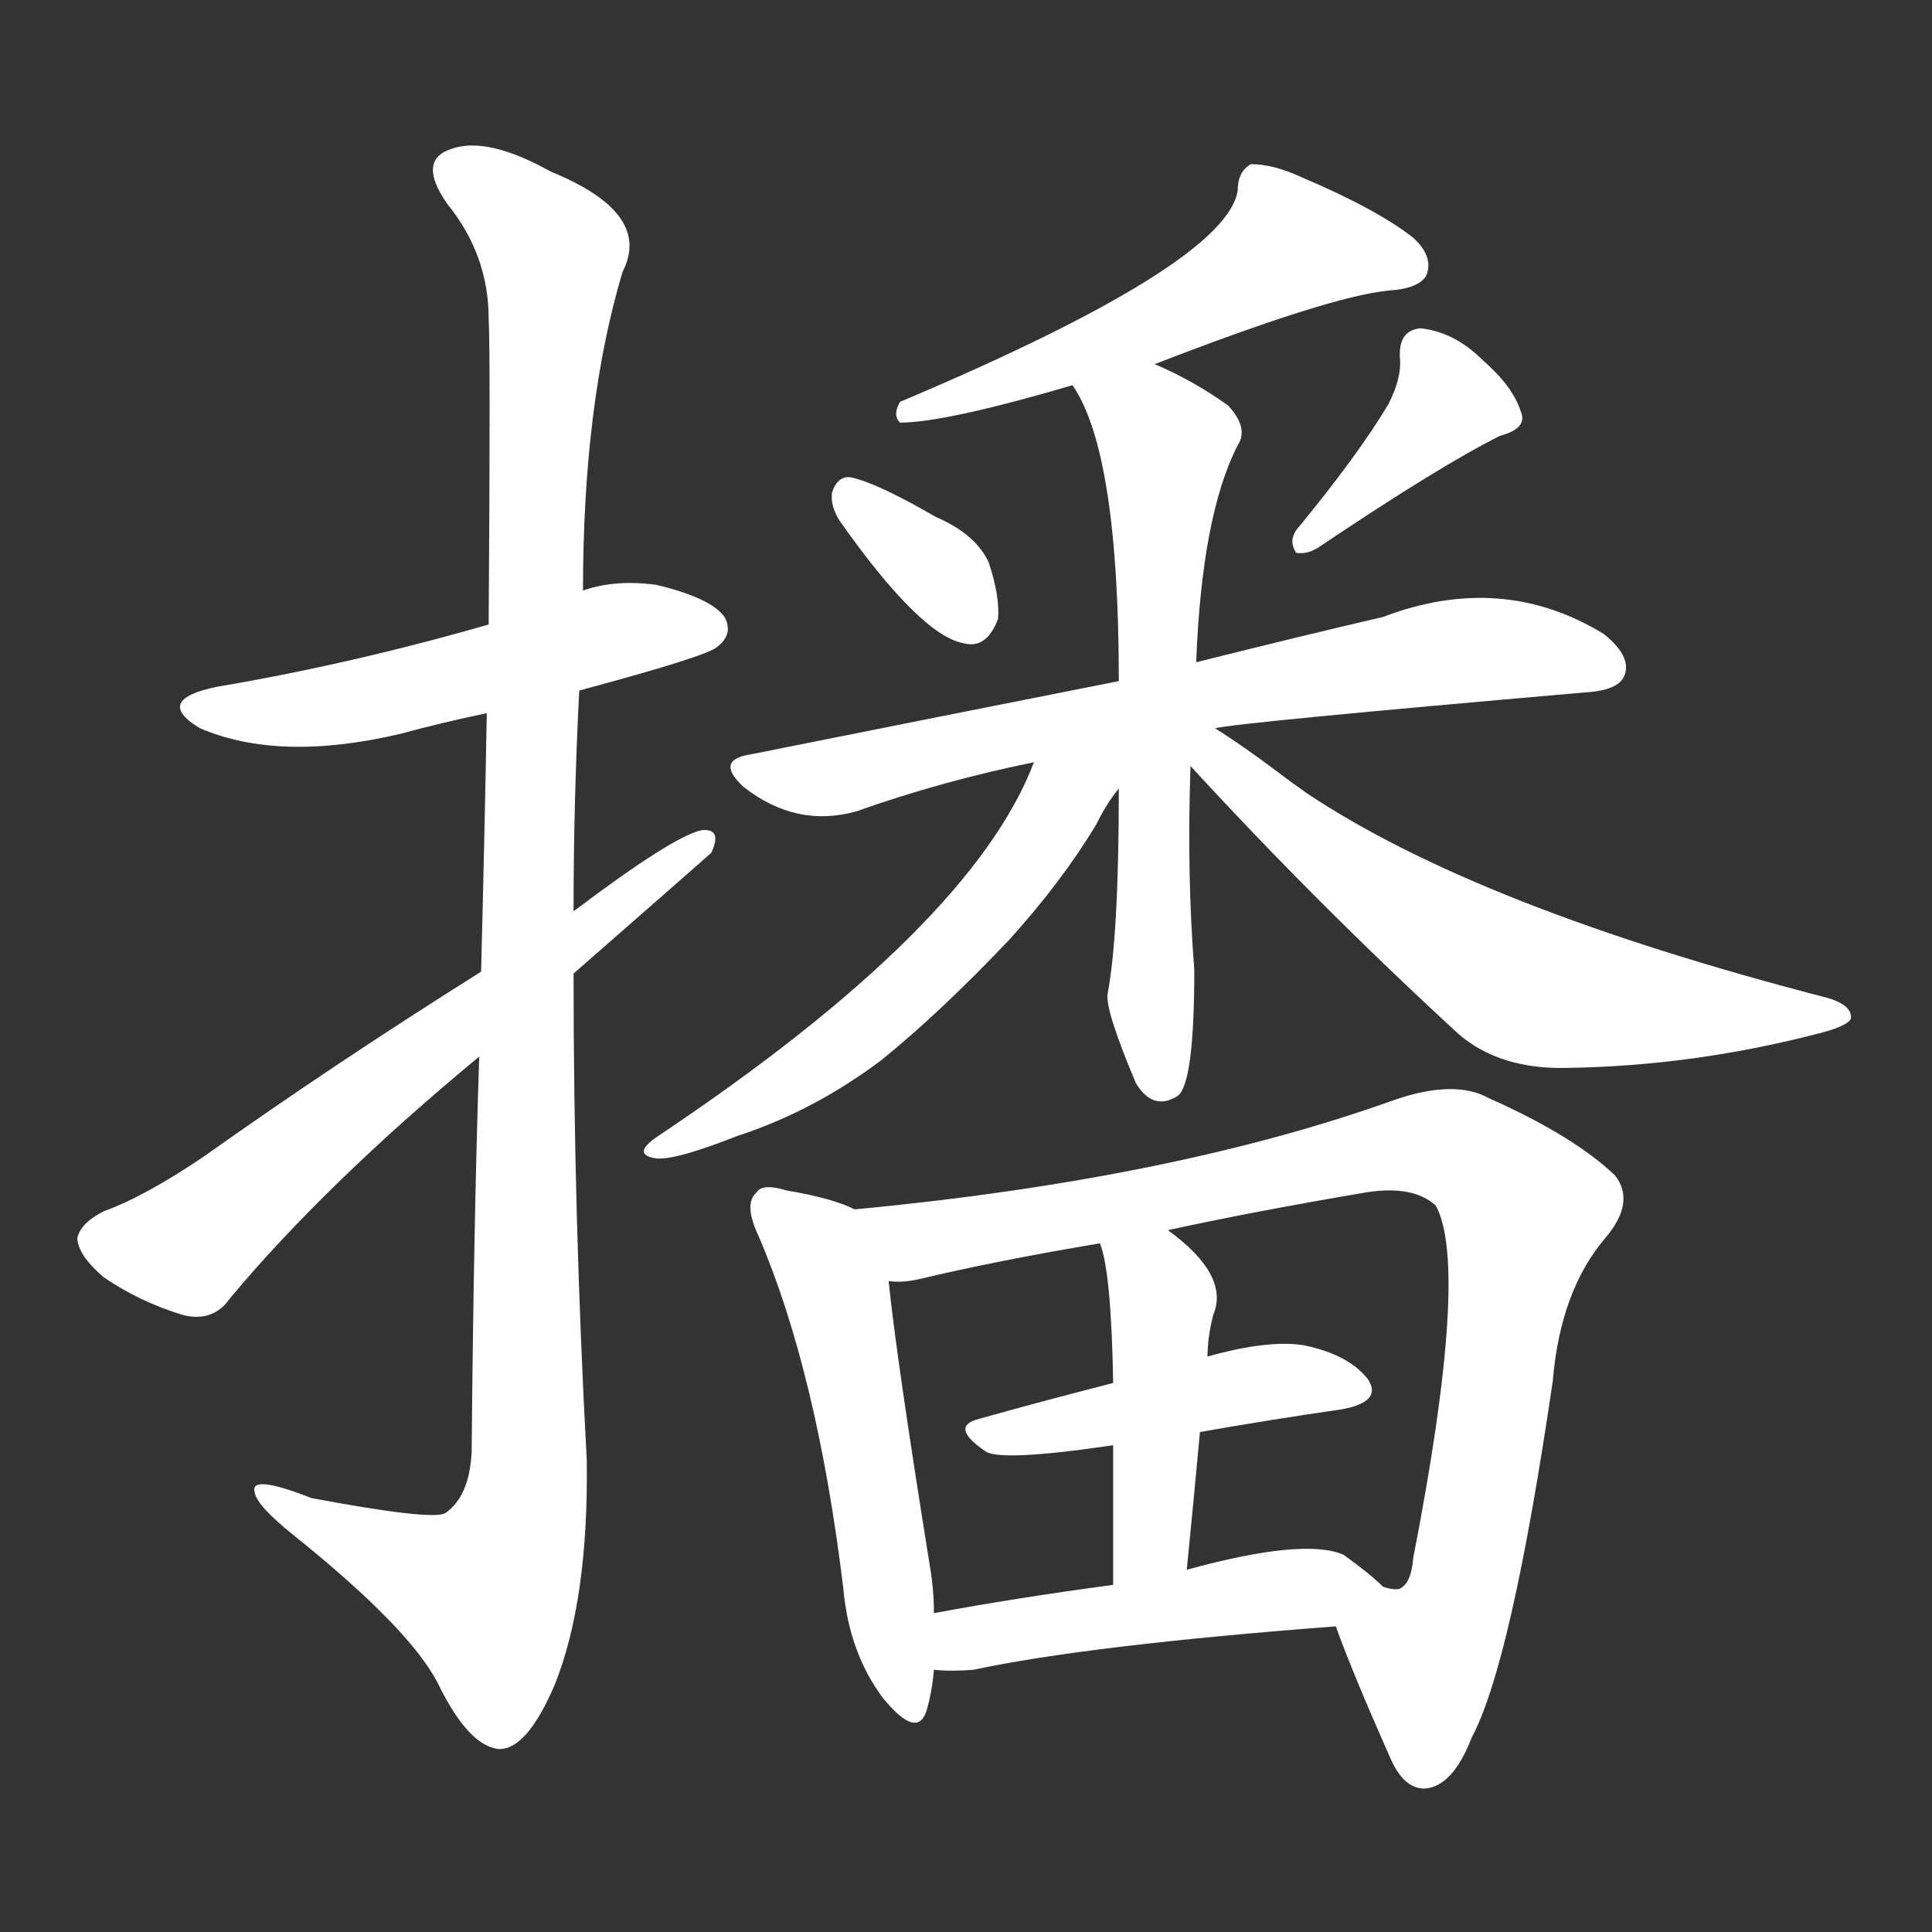 <svg version="1.1" viewBox="0 0 1024 1024" xmlns="http://www.w3.org/2000/svg">
  <rect x="0" y="0" width="1024" height="1024" fill="#333333" stroke="none"/>
  <g transform="scale(1, -1) translate(0, -900)">
    <style type="text/css">
        .stroke1 {fill: #FFFFFF;}
        .stroke2 {fill: #FFFFFF;}
        .stroke3 {fill: #FFFFFF;}
        .stroke4 {fill: #FFFFFF;}
        .stroke5 {fill: #FFFFFF;}
        .stroke6 {fill: #FFFFFF;}
        .stroke7 {fill: #FFFFFF;}
        .stroke8 {fill: #FFFFFF;}
        .stroke9 {fill: #FFFFFF;}
        .stroke10 {fill: #FFFFFF;}
        .stroke11 {fill: #FFFFFF;}
        .stroke12 {fill: #FFFFFF;}
        .stroke13 {fill: #FFFFFF;}
        .stroke14 {fill: #FFFFFF;}
        .stroke15 {fill: #FFFFFF;}
        .stroke16 {fill: #FFFFFF;}
        .stroke17 {fill: #FFFFFF;}
        .stroke18 {fill: #FFFFFF;}
        .stroke19 {fill: #FFFFFF;}
        .stroke20 {fill: #FFFFFF;}
        text {
            font-family: Helvetica;
            font-size: 50px;
            fill: #FFFFFF;}
            paint-order: stroke;
            stroke: #000000;
            stroke-width: 4px;
            stroke-linecap: butt;
            stroke-linejoin: miter;
            font-weight: 800;
        }
    </style>

    <path d="M 307 534 Q 374 552 380 557 Q 389 564 384 573 Q 377 583 348 590 Q 326 593 309 587 L 259 569 Q 186 548 115 536 Q 81 529 106 514 Q 148 496 212 511 Q 234 517 258 522 L 307 534 Z" class="stroke1"/>
    <path d="M 254 340 Q 251 249 250 131 Q 249 107 236 98 Q 229 94 165 106 Q 132 119 135 109 Q 136 102 156 86 Q 217 37 232 8 Q 248 -25 264 -27 Q 279 -28 294 7 Q 312 52 311 126 Q 304 255 304 384 L 304 417 Q 304 475 307 534 L 309 587 Q 309 686 330 756 Q 346 787 292 809 Q 258 828 239 821 Q 221 815 237 792 Q 259 765 259 731 Q 260 713 259 569 L 258 522 Q 257 464 255 385 L 254 340 Z" class="stroke2"/>
    <path d="M 255 385 Q 177 336 108 287 Q 77 266 55 258 Q 43 252 41 244 Q 41 235 55 223 Q 74 210 97 203 Q 113 199 122 212 Q 173 273 254 340 L 304 384 Q 376 447 377 448 Q 383 461 372 460 Q 357 457 304 417 L 255 385 Z" class="stroke3"/>
    <path d="M 612 707 Q 705 743 736 746 Q 752 747 756 754 Q 760 764 749 774 Q 730 789 690 806 Q 675 813 663 813 Q 656 809 656 799 Q 650 760 477 687 Q 473 680 477 676 Q 501 676 569 696 L 612 707 Z" class="stroke4"/>
    <path d="M 445 624 Q 488 563 511 559 Q 523 556 529 572 Q 530 584 524 602 Q 517 617 496 626 Q 465 644 451 647 Q 444 648 441 639 Q 440 632 445 624 Z" class="stroke5"/>
    <path d="M 736 686 Q 720 659 687 619 Q 683 613 687 607 Q 693 606 699 610 Q 763 653 795 669 Q 810 673 806 682 Q 802 695 786 709 Q 771 724 753 726 Q 741 725 742 710 Q 743 700 736 686 Z" class="stroke6"/>
    <path d="M 644 514 Q 656 517 840 533 Q 858 534 861 542 Q 865 552 850 564 Q 796 597 733 573 Q 690 563 634 549 L 593 539 Q 502 521 397 500 Q 379 497 394 483 Q 422 461 454 470 Q 499 486 548 496 L 644 514 Z" class="stroke7"/>
    <path d="M 634 549 Q 637 627 656 664 Q 662 673 651 685 Q 633 698 612 707 C 585 720 556 723 569 696 Q 568 696 569 695 Q 593 659 593 539 L 593 482 Q 593 404 587 373 Q 586 364 602 326 Q 611 311 624 319 Q 633 325 633 386 Q 629 437 631 494 L 634 549 Z" class="stroke8"/>
    <path d="M 548 496 Q 515 409 349 298 Q 334 288 348 286 Q 358 285 391 298 Q 431 311 467 338 Q 498 363 535 402 Q 563 433 581 463 Q 587 475 593 482 C 611 507 573 555 548 496 Z" class="stroke9"/>
    <path d="M 631 494 Q 698 421 773 352 Q 795 333 831 334 Q 897 335 963 352 Q 979 356 981 360 Q 982 367 969 371 Q 783 419 692 480 Q 688 483 685 485 Q 660 504 644 514 C 619 530 611 516 631 494 Z" class="stroke10"/>
    <path d="M 453 259 Q 441 265 417 269 Q 404 273 401 268 Q 394 262 402 245 Q 433 173 447 58 Q 450 24 468 0 Q 486 -22 491 -7 Q 494 3 495 15 L 495 45 Q 495 57 493 69 Q 475 181 471 221 C 468 251 468 253 453 259 Z" class="stroke11"/>
    <path d="M 708 38 Q 717 13 737 -32 Q 744 -48 755 -48 Q 770 -47 780 -21 Q 801 18 823 168 Q 827 216 851 244 Q 867 263 856 277 Q 834 298 789 318 Q 771 328 739 317 Q 622 275 453 259 C 423 256 441 218 471 221 Q 478 220 487 222 Q 529 232 583 241 L 619 248 Q 665 258 724 268 Q 749 272 761 261 Q 779 228 749 74 Q 748 61 742 58 Q 739 57 733 59 C 707 43 706 43 708 38 Z" class="stroke12"/>
    <path d="M 636 141 Q 676 148 711 153 Q 733 157 725 169 Q 715 182 691 187 Q 672 190 640 181 L 590 167 Q 551 157 519 148 Q 503 144 522 131 Q 529 125 590 134 L 636 141 Z" class="stroke13"/>
    <path d="M 629 68 Q 633 108 636 141 L 640 181 Q 640 191 643 203 Q 652 224 619 248 C 595 266 574 270 583 241 Q 589 226 590 167 L 590 134 Q 590 104 590 60 C 590 30 626 38 629 68 Z" class="stroke14"/>
    <path d="M 495 15 Q 504 14 516 15 Q 577 28 708 38 C 738 40 752 41 733 59 Q 726 66 712 76 Q 691 85 629 68 L 590 60 Q 538 53 495 45 C 465 40 465 17 495 15 Z" class="stroke15"/>
</g></svg>
